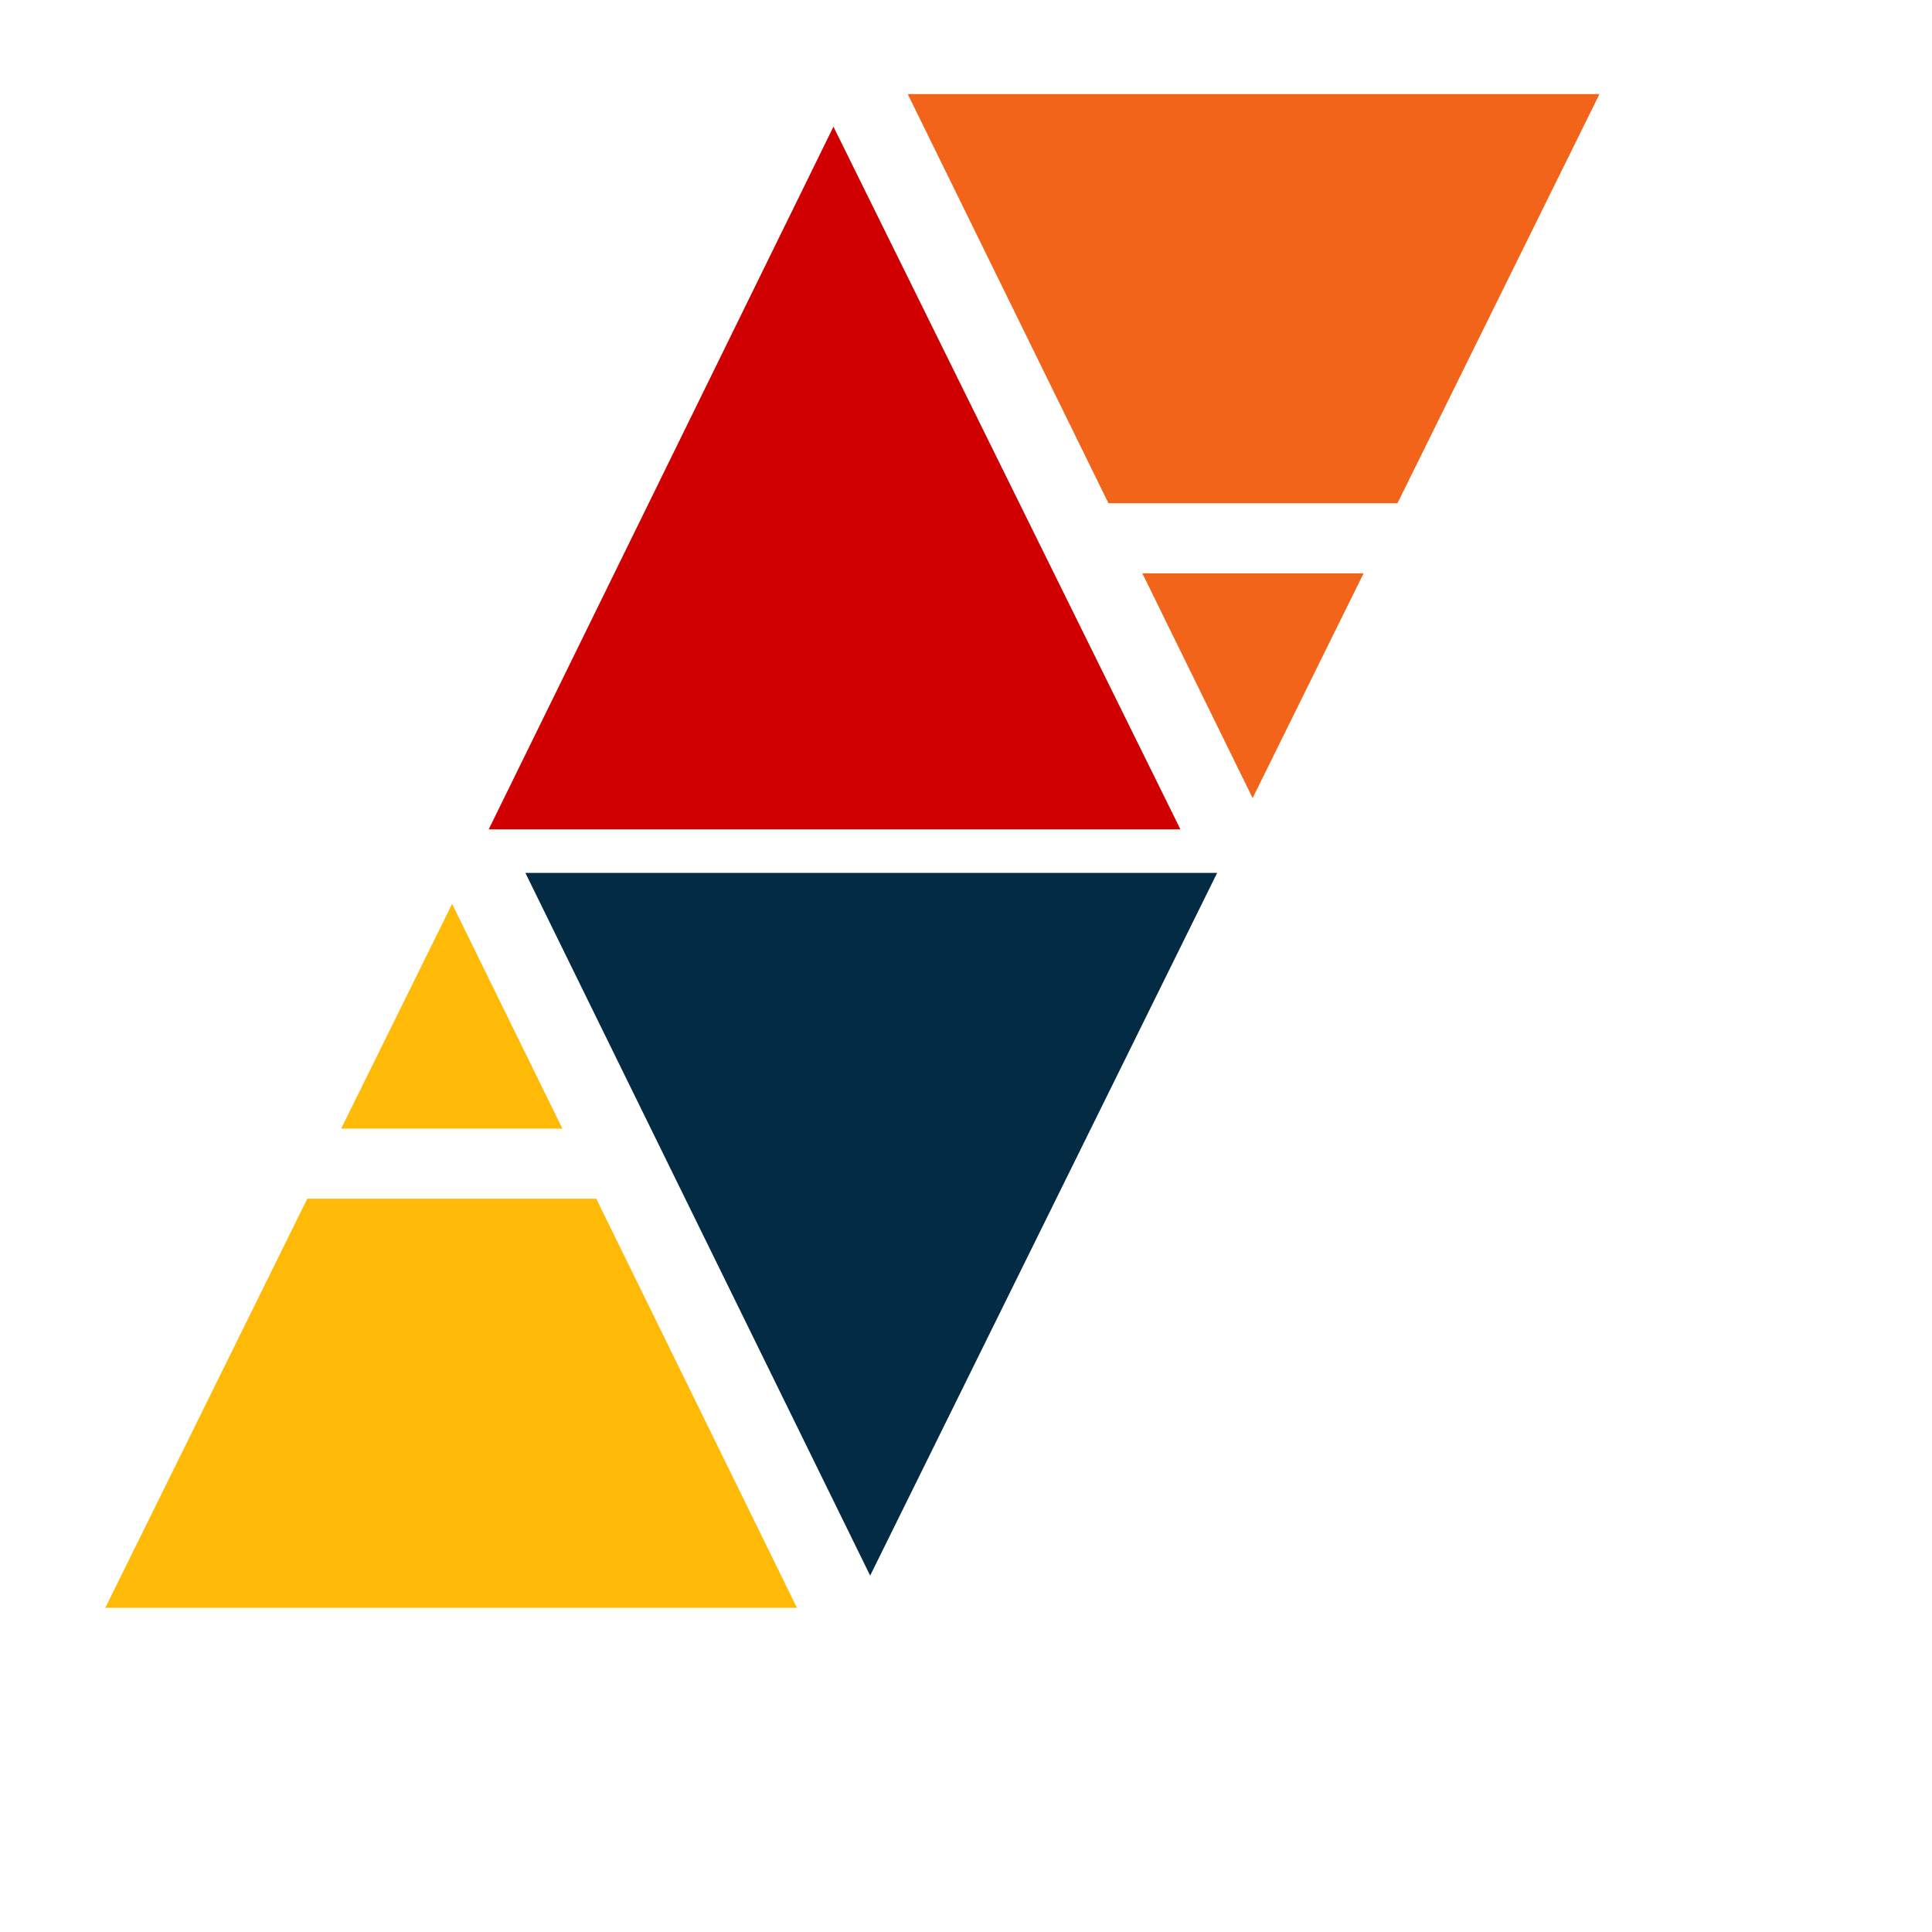 <svg width="114" height="114" viewBox="20 20 84 84" fill="none" xmlns="http://www.w3.org/2000/svg">
<path d="M24.577 89.907L33.359 72.119H45.925L54.652 89.907" fill="#FFBA08"/>
<path d="M34.833 69.071L39.657 59.299L44.452 69.071" fill="#FFBA08"/>
<path d="M89.542 24.091L80.759 41.879H68.194L59.467 24.091" fill="#F26419"/>
<path d="M79.287 44.927L74.462 54.698L69.667 44.927" fill="#F26419"/>
<path d="M71.323 56.059L56.237 25.508L41.248 56.059" fill="#D00000"/>
<path d="M72.919 57.952L57.833 88.504L42.843 57.952" fill="#032B43"/>
</svg>
